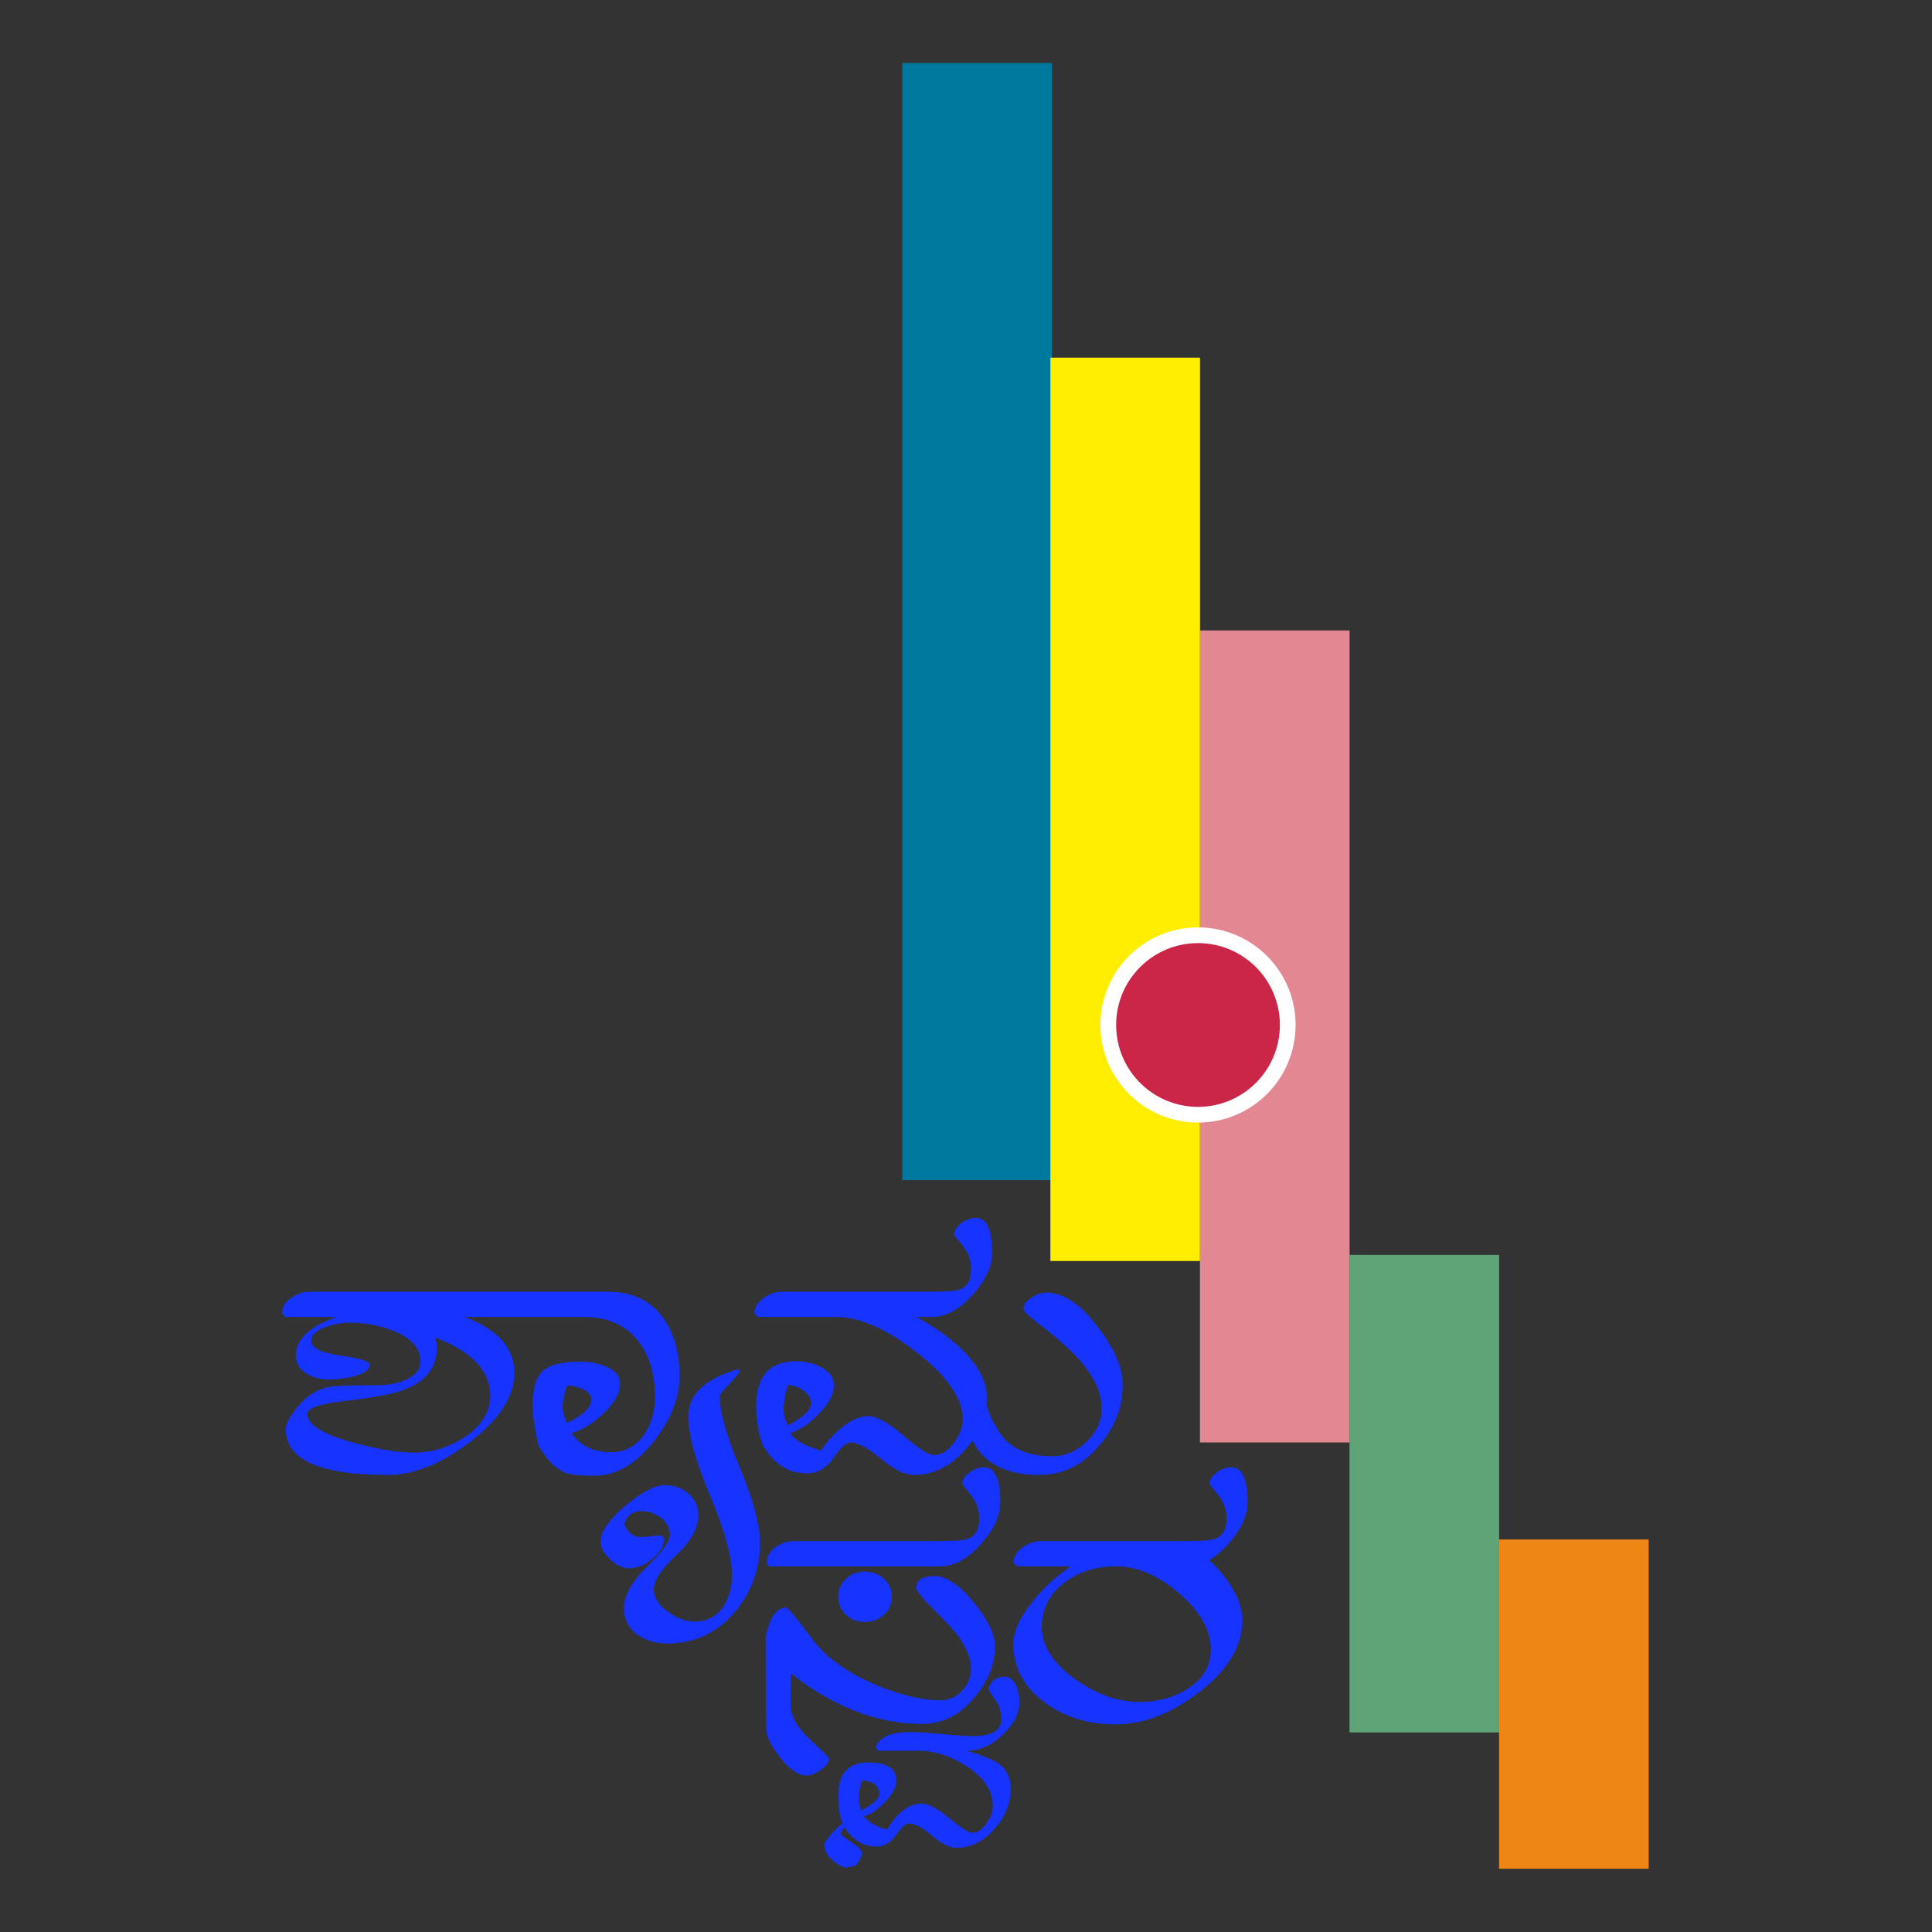 <?xml version="1.0" encoding="UTF-8" standalone="no"?>
<!DOCTYPE svg PUBLIC "-//W3C//DTD SVG 1.1//EN" "http://www.w3.org/Graphics/SVG/1.1/DTD/svg11.dtd">
<svg width="100%" height="100%" viewBox="0 0 512 512" version="1.1" xmlns="http://www.w3.org/2000/svg"
     xml:space="preserve"
     style="fill-rule:evenodd;clip-rule:evenodd;stroke-linecap:round;stroke-linejoin:round;stroke-miterlimit:1.5;">
    <rect x="0" y="0" width="512" height="512" fill="#333333" stroke="none"/>
    <g transform="matrix(0.584,0,0,0.648,-128.562,-742.216)">
        <rect x="629.605" y="1171.16" width="67.896" height="456.866" style="fill:rgb(0,121,159);"/>
    </g>
    <g transform="matrix(0.584,0,0,0.524,-89.323,-518.903)">
        <rect x="629.605" y="1171.16" width="67.896" height="456.866" style="fill:rgb(255,237,0);"/>
    </g>
    <g transform="matrix(0.584,0,0,0.471,-49.69,-384.535)">
        <rect x="629.605" y="1171.16" width="67.896" height="456.866" style="fill:rgb(227,136,147);"/>
    </g>
    <g transform="matrix(0.584,0,0,0.277,-10.058,8.151)">
        <rect x="629.605" y="1171.16" width="67.896" height="456.866" style="fill:rgb(95,164,119);"/>
    </g>
    <g transform="matrix(0.584,0,0,0.191,29.575,184.283)">
        <rect x="629.605" y="1171.16" width="67.896" height="456.866" style="fill:rgb(238,134,21);"/>
    </g>
    <g transform="matrix(0.693,0,0,0.693,-190.769,-810.751)">
        <circle cx="733.412" cy="1561.88" r="34.315" style="fill:rgb(203,37,71);stroke:white;stroke-width:6.01px;"/>
    </g>
    <g transform="matrix(4.617,0,0,4.292,-77.71,-2007.16)">
        <path d="M46.352,552.428C46.352,553.883 45.491,555.312 43.77,556.717C42.131,558.054 40.568,558.723 39.08,558.723C35.185,558.723 33.237,557.787 33.237,555.914C33.237,555.663 33.329,555.396 33.513,555.112C34.098,554.109 34.809,553.507 35.645,553.306C35.945,553.222 36.89,553.181 38.478,553.181C39.063,553.181 39.59,553.08 40.058,552.88C40.66,552.613 40.961,552.22 40.961,551.701C40.961,550.916 40.459,550.297 39.456,549.846C38.654,549.495 37.801,549.319 36.898,549.319C36.464,549.319 36.021,549.402 35.569,549.57C34.984,549.787 34.692,550.071 34.692,550.422C34.692,550.874 35.252,551.183 36.372,551.35C37.492,551.517 38.052,551.71 38.052,551.927C38.052,552.228 37.726,552.47 37.074,552.654C36.589,552.771 36.129,552.83 35.695,552.83C35.21,552.83 34.775,552.7 34.391,552.441C34.006,552.182 33.814,551.818 33.814,551.35C33.814,550.347 34.591,549.553 36.146,548.968L33.212,548.968L33.011,548.717C33.028,548.349 33.204,548.04 33.538,547.789C33.872,547.538 34.215,547.413 34.566,547.413L43.017,547.413L42.992,548.717L43.042,548.792C45.249,549.561 46.352,550.773 46.352,552.428ZM44.973,553.833C44.973,552.311 43.928,551.116 41.839,550.247C41.889,550.631 41.914,550.824 41.914,550.824C41.914,552.078 41.27,552.963 39.983,553.482C39.347,553.732 38.152,553.967 36.397,554.184C35.109,554.351 34.466,554.61 34.466,554.961C34.466,555.613 35.335,556.198 37.074,556.717C38.495,557.135 39.673,557.343 40.61,557.343C41.63,557.343 42.591,557.026 43.494,556.391C44.48,555.672 44.973,554.819 44.973,553.833ZM55.832,552.629C55.832,553.933 55.355,555.254 54.402,556.591C53.349,558.046 52.196,558.773 50.941,558.773C50.005,558.773 49.403,558.689 49.136,558.522C48.868,558.355 48.448,558.098 47.98,557.312C47.98,557.312 47.764,557.042 47.707,556.767C47.506,555.814 47.406,555.028 47.406,554.41C47.406,553.373 47.602,552.667 47.995,552.29C48.388,551.914 49.103,551.726 50.139,551.726C50.691,551.726 51.176,551.827 51.593,552.027C52.145,552.261 52.421,552.621 52.421,553.106C52.421,553.674 52.103,554.28 51.468,554.924C50.833,555.567 50.223,555.973 49.638,556.14C50.139,556.926 50.9,557.319 51.92,557.319C52.722,557.319 53.357,556.942 53.825,556.19C54.227,555.538 54.427,554.777 54.427,553.908C54.427,552.504 54.11,551.358 53.474,550.473C52.739,549.469 51.702,548.968 50.365,548.968L40.585,548.968L41.964,547.413L51.744,547.413C53.132,547.413 54.185,547.957 54.904,549.043C55.522,549.979 55.832,551.175 55.832,552.629ZM50.766,554.058C50.766,553.791 50.591,553.574 50.239,553.406C49.955,553.273 49.663,553.206 49.362,553.206C49.194,553.908 49.111,554.343 49.111,554.51C49.111,554.71 49.194,555.045 49.362,555.513C50.298,555.045 50.766,554.56 50.766,554.058ZM60.446,562.936C60.446,564.541 59.969,565.953 59.016,567.174C57.997,568.478 56.701,569.13 55.129,569.13C54.444,569.13 53.859,568.937 53.374,568.553C52.889,568.168 52.647,567.634 52.647,566.948C52.647,566.162 53.086,565.31 53.963,564.39C54.841,563.471 55.28,562.819 55.28,562.434C55.28,562.016 55.113,561.665 54.778,561.381C54.444,561.097 54.068,560.955 53.65,560.955C53.132,560.955 52.806,561.214 52.672,561.732C52.839,562.284 53.165,562.56 53.65,562.56C53.767,562.56 53.946,562.543 54.189,562.509C54.431,562.476 54.611,562.459 54.728,562.459C54.862,562.459 54.929,562.543 54.929,562.71C54.929,563.128 54.707,563.529 54.264,563.914C53.821,564.298 53.374,564.49 52.923,564.49C52.572,564.49 52.212,564.303 51.844,563.926C51.477,563.55 51.293,563.187 51.293,562.835C51.293,562.234 51.777,561.49 52.747,560.604C53.683,559.768 54.427,559.35 54.979,559.35C55.514,559.35 55.97,559.525 56.346,559.876C56.722,560.227 56.91,560.67 56.91,561.205C56.91,562.008 56.483,562.835 55.631,563.688C54.778,564.541 54.352,565.243 54.352,565.794C54.352,566.296 54.628,566.756 55.18,567.174C55.681,567.575 56.191,567.776 56.709,567.776C57.428,567.776 57.98,567.458 58.364,566.823C58.682,566.304 58.841,565.661 58.841,564.892C58.841,563.772 58.423,562.142 57.587,560.002C56.751,557.862 56.333,556.232 56.333,555.112C56.333,553.774 57.269,552.805 59.142,552.203L59.292,552.253C59.259,552.42 59.058,552.704 58.69,553.106C58.323,553.507 58.139,553.758 58.139,553.858C58.139,554.827 58.523,556.299 59.292,558.272C60.061,560.244 60.446,561.799 60.446,562.936ZM73.471,553.908C73.471,555.045 73.07,556.115 72.268,557.118C71.415,558.188 70.42,558.723 69.283,558.723C68.765,558.723 68.134,558.388 67.39,557.72C66.646,557.051 66.065,556.717 65.647,556.717C65.397,556.717 65.071,557.034 64.669,557.669C64.268,558.305 63.758,558.622 63.14,558.622C62.12,558.622 61.309,558.096 60.707,557.043C60.721,557.114 60.635,556.974 60.557,556.717C60.38,556.134 60.231,555.396 60.231,554.46C60.231,552.621 61,551.701 62.538,551.701C63.039,551.701 63.508,551.818 63.942,552.052C64.444,552.353 64.694,552.73 64.694,553.181C64.694,553.732 64.402,554.326 63.817,554.961C63.299,555.546 62.755,555.939 62.187,556.14C62.454,556.591 63.048,556.951 63.967,557.218C64.268,556.7 64.644,556.24 65.096,555.839C65.664,555.337 66.182,555.087 66.651,555.087C67.135,555.087 67.812,555.488 68.682,556.29C69.551,557.093 70.136,557.494 70.437,557.494C70.872,557.494 71.265,557.227 71.616,556.692C71.933,556.207 72.092,555.739 72.092,555.287C72.092,554 71.198,552.612 69.409,551.125C67.687,549.687 66.157,548.968 64.82,548.968L60.331,548.968L60.13,548.717C60.147,548.366 60.323,548.061 60.657,547.802C60.992,547.543 61.334,547.413 61.685,547.413L70.011,547.413C69.961,547.931 69.885,548.449 69.785,548.968L69.434,548.968C70.471,549.57 71.348,550.247 72.067,550.999C73.003,552.002 73.471,552.972 73.471,553.908ZM63.39,554.284C63.39,554 63.244,553.745 62.952,553.519C62.659,553.294 62.362,553.173 62.061,553.156C61.894,553.707 61.811,554.209 61.811,554.66C61.811,555.011 61.894,555.346 62.061,555.663C62.947,555.162 63.39,554.702 63.39,554.284ZM73.772,545.031C73.772,545.85 73.396,546.711 72.644,547.614C71.892,548.516 71.123,548.968 70.337,548.968L67.428,548.968C67.294,548.968 67.227,548.884 67.227,548.717C67.227,548.399 67.315,548.149 67.491,547.965C67.666,547.781 67.846,547.597 68.03,547.413L69.986,547.413C70.989,547.413 71.616,547.371 71.866,547.288C72.335,547.121 72.568,546.711 72.568,546.059C72.585,545.524 72.426,545.031 72.092,544.579C71.758,544.128 71.591,543.902 71.591,543.902C71.591,543.635 71.729,543.392 72.004,543.175C72.28,542.958 72.56,542.849 72.844,542.849C73.463,542.849 73.772,543.576 73.772,545.031ZM81.27,553.156C81.27,554.543 80.819,555.797 79.916,556.917C78.98,558.121 77.835,558.723 76.481,558.723C73.605,558.723 72.15,557.101 72.117,553.858L73.359,553.107C73.359,554.695 73.714,555.229 74.148,556.015C74.733,557.051 75.762,557.569 77.233,557.569C77.968,557.569 78.624,557.268 79.201,556.667C79.778,556.065 80.066,555.388 80.066,554.635C80.066,553.699 79.674,552.738 78.888,551.751C78.436,551.166 77.726,550.464 76.756,549.645C75.971,549.01 75.578,548.617 75.578,548.466C75.578,548.216 75.736,547.981 76.054,547.764C76.322,547.564 76.597,547.463 76.882,547.463C77.868,547.463 78.854,548.174 79.841,549.595C80.794,550.916 81.27,552.102 81.27,553.156ZM70.506,564.366L61.052,564.366C60.918,564.366 60.852,564.282 60.852,564.115C60.852,563.747 61.015,563.438 61.34,563.187C61.666,562.936 62.005,562.811 62.356,562.811L70.08,562.811C70.264,563.229 70.406,563.747 70.506,564.366ZM68.023,566.246C68.023,566.681 67.873,567.049 67.572,567.35C67.271,567.651 66.903,567.801 66.469,567.801C66.034,567.801 65.67,567.651 65.378,567.35C65.085,567.049 64.939,566.681 64.939,566.246C64.939,565.812 65.085,565.444 65.378,565.143C65.67,564.842 66.034,564.692 66.469,564.692C66.903,564.692 67.271,564.842 67.572,565.143C67.873,565.444 68.023,565.812 68.023,566.246ZM73.942,569.281C73.942,570.418 73.541,571.487 72.738,572.491C71.902,573.56 70.916,574.096 69.779,574.096C67.188,574.096 64.663,573.05 62.206,570.961L62.206,572.942C62.206,573.611 62.574,574.313 63.309,575.048C64.045,575.784 64.412,576.177 64.412,576.227C64.412,576.461 64.258,576.695 63.949,576.929C63.639,577.163 63.359,577.28 63.108,577.28C62.657,577.28 62.16,576.912 61.616,576.177C61.073,575.441 60.801,574.831 60.801,574.346C60.801,574.079 60.793,572.223 60.776,568.779C60.977,567.575 61.361,566.949 61.93,566.898C62.047,566.915 62.565,567.584 63.485,568.904C64.036,569.69 64.789,570.376 65.742,570.961C66.427,571.396 67.238,571.78 68.174,572.114C69.194,572.465 70.063,572.641 70.782,572.641C71.284,572.641 71.706,572.445 72.048,572.052C72.391,571.659 72.563,571.203 72.563,570.685C72.563,570.05 72.295,569.348 71.76,568.578C71.492,568.211 70.983,567.625 70.23,566.823C69.695,566.238 69.428,565.862 69.428,565.695C69.428,565.21 69.779,564.967 70.481,564.967C71.15,564.967 71.894,565.507 72.713,566.585C73.532,567.663 73.942,568.562 73.942,569.281ZM74.243,560.429C74.243,561.248 73.867,562.109 73.114,563.012C72.362,563.914 71.593,564.366 70.807,564.366L67.898,564.366C67.764,564.366 67.697,564.282 67.697,564.115C67.697,563.797 67.785,563.546 67.961,563.362C68.136,563.178 68.316,562.995 68.5,562.811L70.456,562.811C71.459,562.811 72.086,562.769 72.337,562.686C72.805,562.518 73.039,562.109 73.039,561.457C73.056,560.922 72.897,560.429 72.562,559.977C72.228,559.526 72.061,559.3 72.061,559.3C72.061,559.033 72.199,558.79 72.475,558.573C72.751,558.355 73.031,558.247 73.315,558.247C73.933,558.247 74.243,558.974 74.243,560.429ZM75.346,572.716C75.346,573.435 75.024,574.121 74.38,574.772C73.737,575.424 73.056,575.75 72.337,575.75C73.223,576.051 73.808,576.302 74.092,576.503C74.594,576.871 74.844,577.406 74.844,578.108C74.844,578.977 74.543,579.788 73.942,580.54C73.306,581.343 72.571,581.744 71.735,581.744C71.333,581.744 70.861,581.493 70.318,580.992C69.775,580.49 69.336,580.239 69.001,580.239C68.817,580.239 68.571,580.477 68.262,580.954C67.952,581.43 67.572,581.669 67.121,581.669C66.385,581.669 65.775,581.268 65.29,580.465L65.064,580.891C65.115,580.975 65.357,581.167 65.791,581.468C66.126,581.719 66.293,581.919 66.293,582.07C66.293,582.27 66.184,582.521 65.967,582.822C65.733,582.906 65.507,582.956 65.29,582.973C64.521,582.588 64.136,582.087 64.136,581.468C64.538,580.866 64.889,580.457 65.19,580.239C65.022,579.805 64.939,579.236 64.939,578.534C64.939,577.163 65.516,576.478 66.669,576.478C67.739,576.478 68.274,576.845 68.274,577.581C68.274,577.982 68.065,578.421 67.647,578.898C67.229,579.374 66.811,579.679 66.393,579.813C66.728,580.197 67.179,580.465 67.748,580.616C68.349,579.545 69.018,579.011 69.754,579.011C70.105,579.011 70.623,579.311 71.309,579.913C71.994,580.515 72.428,580.816 72.612,580.816C72.93,580.816 73.214,580.616 73.465,580.214C73.699,579.863 73.816,579.512 73.816,579.161C73.816,578.242 73.323,577.431 72.337,576.728C71.417,576.076 70.473,575.75 69.503,575.75L67.246,575.75L67.095,575.575C67.263,574.923 67.931,574.597 69.102,574.597C69.486,574.597 70.088,574.639 70.907,574.722C71.726,574.806 72.311,574.848 72.663,574.848C73.749,574.848 74.293,574.513 74.293,573.845C74.293,573.393 74.217,573.042 74.067,572.791C73.749,572.307 73.582,572.031 73.565,571.964C73.682,571.446 73.992,571.186 74.493,571.186C74.778,571.186 75.003,571.379 75.17,571.763C75.287,572.081 75.346,572.398 75.346,572.716ZM67.296,578.434C67.296,577.916 66.962,577.631 66.293,577.581C66.176,578.016 66.117,578.359 66.117,578.609C66.117,578.96 66.176,579.236 66.293,579.437C66.962,579.036 67.296,578.701 67.296,578.434ZM88.135,567.726C88.135,569.297 87.308,570.769 85.652,572.139C84.064,573.46 82.468,574.121 80.863,574.121C79.308,574.121 77.971,573.686 76.85,572.817C75.613,571.864 74.995,570.635 74.995,569.13C74.995,568.378 75.379,567.492 76.148,566.472C76.817,565.603 77.536,564.901 78.305,564.366L75.199,564.366L74.995,564.115C75.011,563.764 75.187,563.459 75.525,563.199C75.86,562.94 76.207,562.811 76.558,562.811L84.323,562.811L84.323,563.112C85.226,563.112 86.095,563.664 86.931,564.767C87.734,565.803 88.135,566.79 88.135,567.726ZM86.329,569.506C86.329,568.319 85.728,567.166 84.524,566.046C83.32,564.925 82.108,564.366 80.888,564.366C79.734,564.366 78.748,564.7 77.929,565.369C77.059,566.071 76.625,566.99 76.625,568.127C76.625,569.281 77.277,570.359 78.581,571.362C79.801,572.281 81.021,572.741 82.242,572.741C83.278,572.741 84.189,572.474 84.975,571.939C85.878,571.337 86.329,570.526 86.329,569.506ZM88.436,560.429C88.436,561.248 88.06,562.109 87.308,563.012C86.555,563.914 85.786,564.366 85,564.366L82.092,564.366C81.958,564.366 81.891,564.282 81.891,564.115C81.891,563.797 81.979,563.546 82.154,563.362C82.33,563.178 82.509,562.995 82.693,562.811L84.649,562.811C85.652,562.811 86.279,562.769 86.53,562.686C86.998,562.518 87.232,562.109 87.232,561.457C87.249,560.922 87.09,560.429 86.756,559.977C86.421,559.526 86.254,559.3 86.254,559.3C86.254,559.033 86.392,558.79 86.668,558.573C86.944,558.355 87.224,558.247 87.508,558.247C88.127,558.247 88.436,558.974 88.436,560.429"
              style="fill:rgb(22,51,255);fill-rule:nonzero;"/>
    </g>
</svg>
